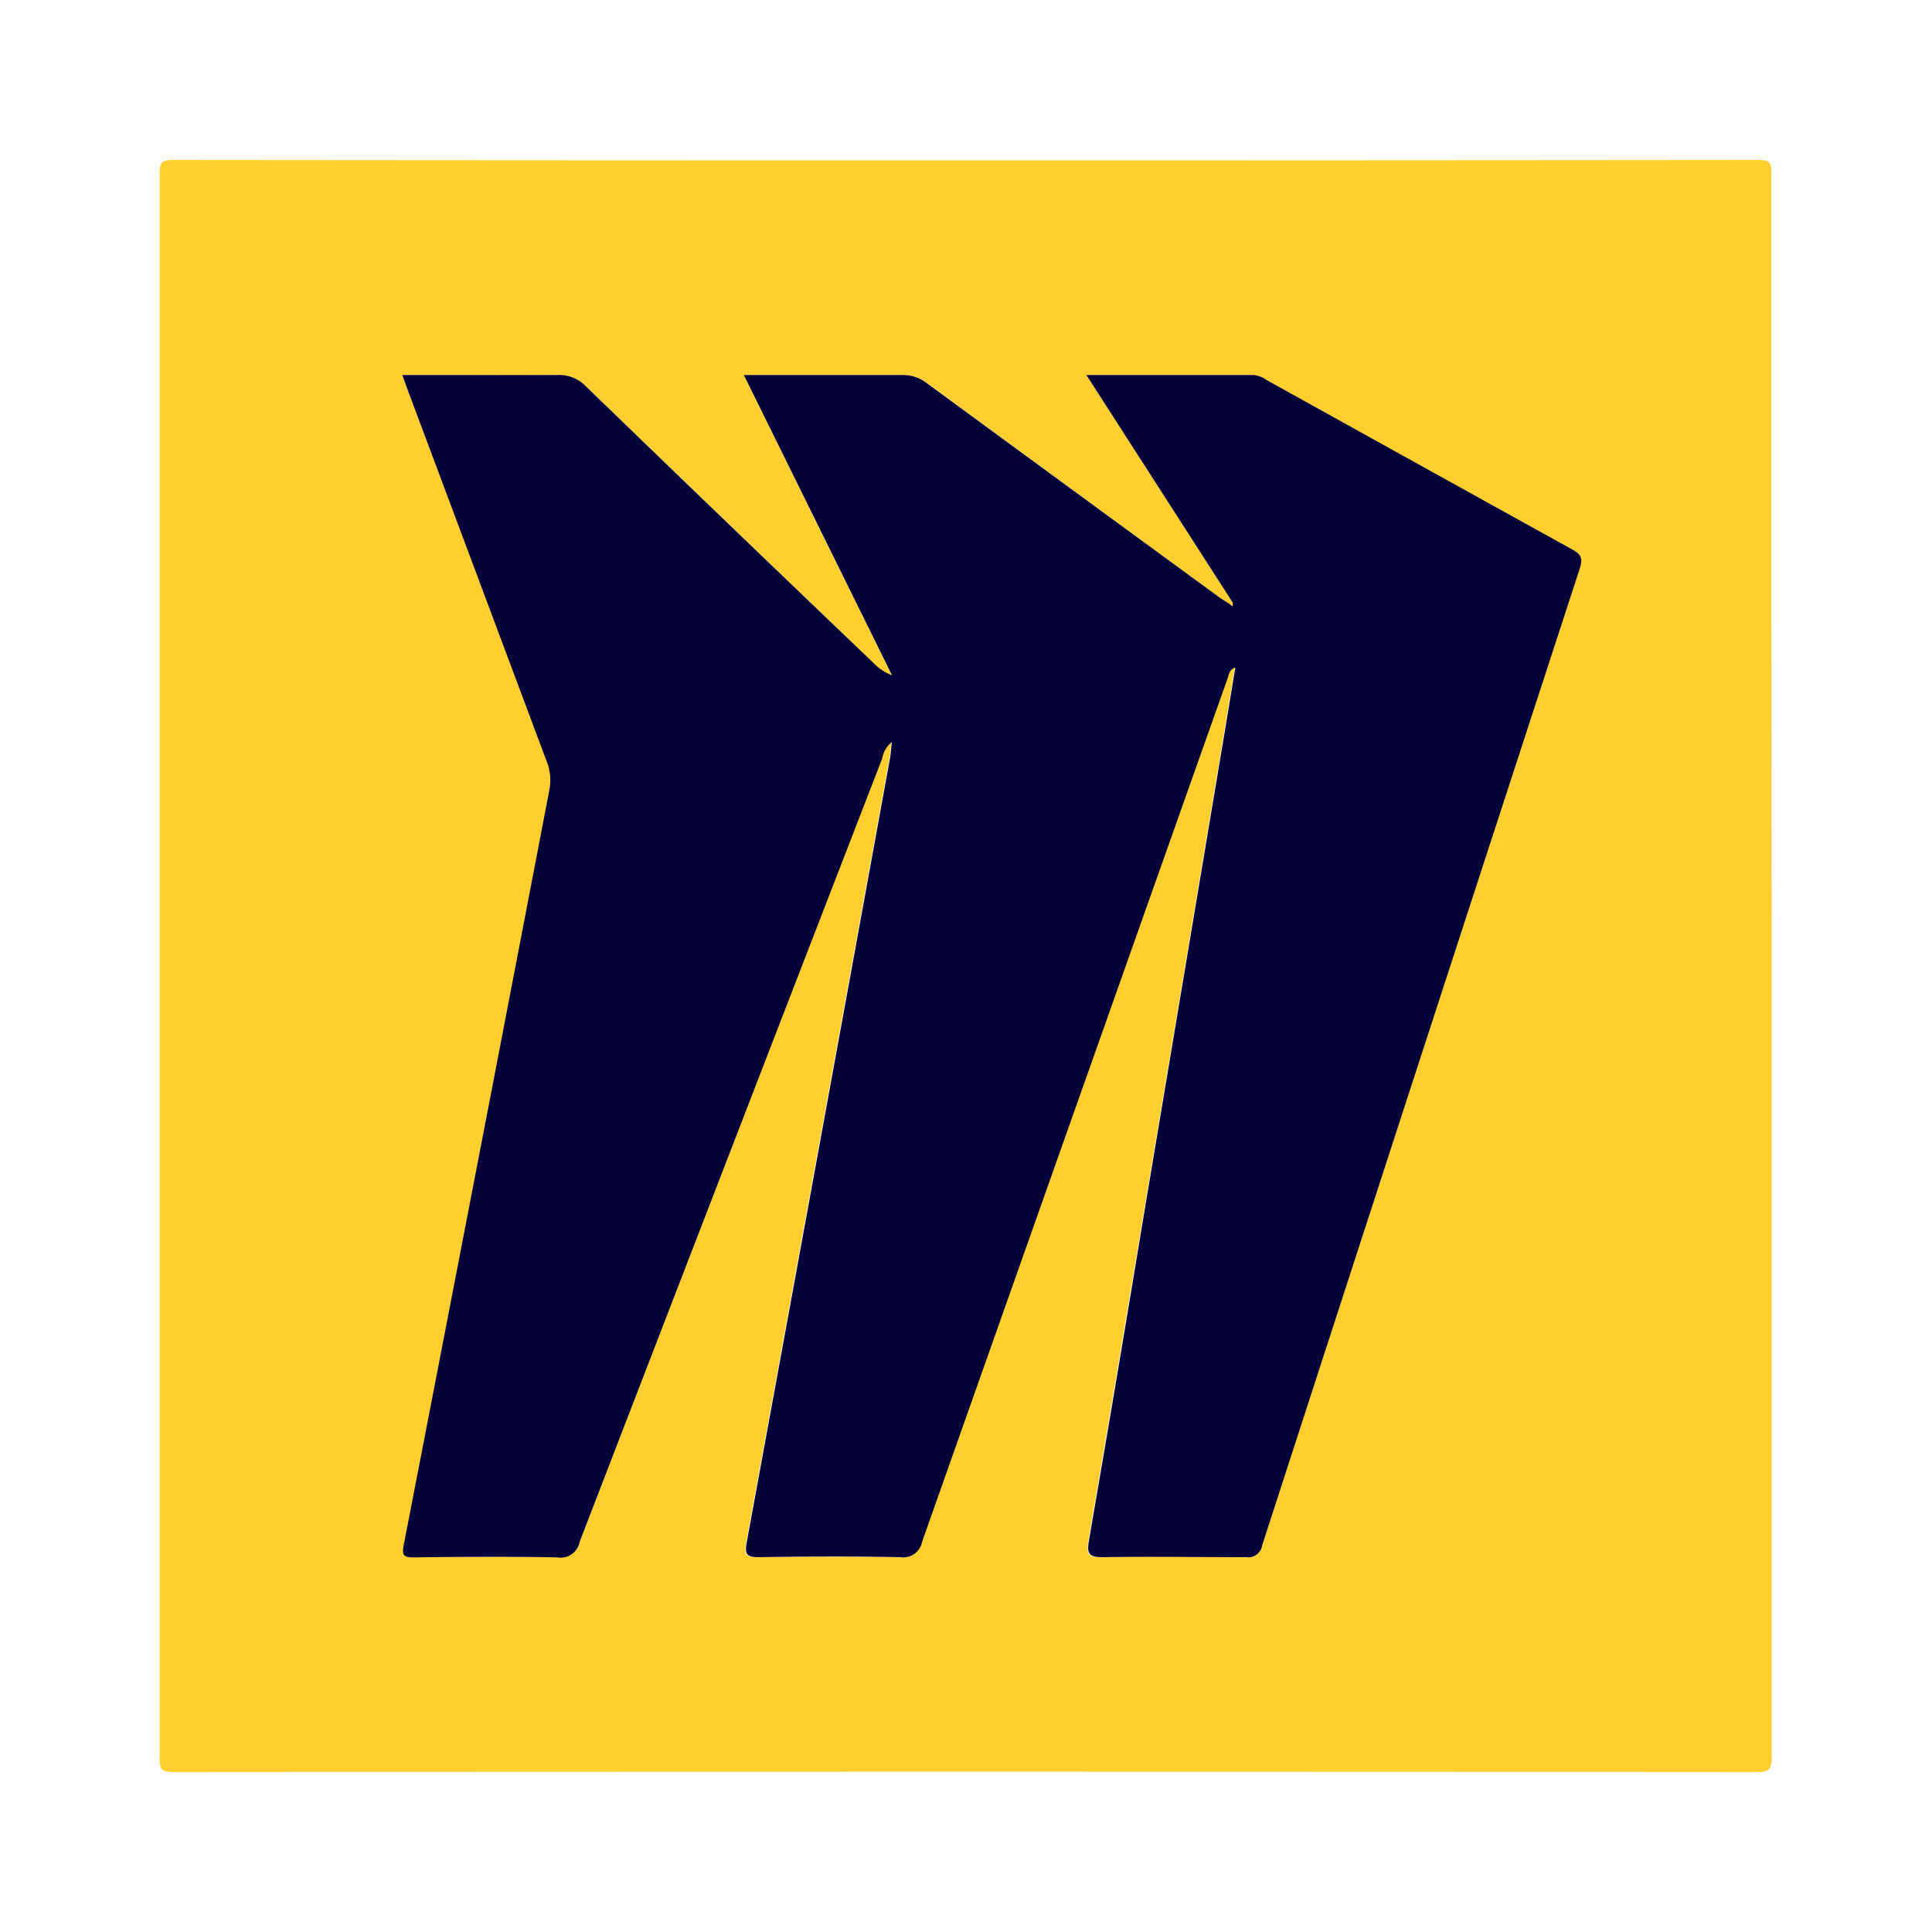 <svg id="Layer_1" data-name="Layer 1" xmlns="http://www.w3.org/2000/svg" viewBox="0 0 200 200"><defs><style>.cls-1{fill:#fecf2f;}.cls-2{fill:#060138;}</style></defs><path class="cls-1" d="M183.4,100q0,41,0,81.91c0,1.17-.19,1.53-1.47,1.53q-82-.06-164,0c-1.21,0-1.4-.3-1.4-1.43q0-82,0-164c0-1.1.13-1.45,1.38-1.45q82.08.08,164.15,0c1.14,0,1.32.26,1.32,1.35Q183.37,59,183.4,100ZM127.34,62.57c-.45-.3-.91-.57-1.34-.89q-15-11-30-22a4,4,0,0,0-2.52-.85c-4.78,0-9.56,0-14.33,0H77L92.32,69.91a5.56,5.56,0,0,1-2-1.36Q75.49,54.29,60.66,40a3.84,3.84,0,0,0-3-1.18c-4.72.06-9.45,0-14.17,0H41.64c.25.67.41,1.12.57,1.57q7.2,19.15,14.39,38.32a5.29,5.29,0,0,1,.32,3q-7.55,39.11-15.09,78.23c-.22,1.12.08,1.27,1.07,1.26,4.94,0,9.89-.07,14.82,0A2,2,0,0,0,60,159.63Q75.6,119.06,91.26,78.54a2.77,2.77,0,0,1,1-1.71c-.08.74-.11,1.28-.21,1.8q-7.39,40.56-14.82,81.1c-.21,1.14,0,1.5,1.22,1.48,4.89-.07,9.77-.09,14.66,0a2,2,0,0,0,2.29-1.61q15.78-44.71,31.64-89.42c.12-.35.13-.81.78-1.08-.39,2.39-.76,4.63-1.13,6.87q-4.14,24.78-8.3,49.56-2.83,17-5.73,34c-.23,1.36,0,1.71,1.46,1.68,4.94-.1,9.88-.07,14.82,0a1.46,1.46,0,0,0,1.69-1.23q16.41-50.59,32.9-101.18c.31-1,.16-1.37-.73-1.87Q147,48.19,131.14,39.35a2.81,2.81,0,0,0-1.34-.53H112.46l15.15,23.56A1.85,1.85,0,0,0,127.34,62.57Z"/><path class="cls-2" d="M127.61,62.38,112.46,38.82H129.8a2.81,2.81,0,0,1,1.34.53Q147,48.16,162.83,56.92c.89.5,1,.9.73,1.87q-16.5,50.58-32.9,101.18A1.46,1.46,0,0,1,129,161.2c-4.94,0-9.88-.08-14.82,0-1.42,0-1.69-.32-1.46-1.68q2.93-17,5.73-34,4.15-24.78,8.3-49.56c.37-2.24.74-4.48,1.13-6.87-.65.27-.66.73-.78,1.08q-15.84,44.7-31.64,89.42a2,2,0,0,1-2.29,1.61c-4.89-.1-9.77-.08-14.66,0-1.22,0-1.43-.34-1.22-1.48q7.44-40.54,14.82-81.1c.1-.52.13-1.06.21-1.8a2.77,2.77,0,0,0-1,1.71Q75.63,119.07,60,159.63a2,2,0,0,1-2.32,1.59c-4.93-.09-9.88-.06-14.82,0-1,0-1.29-.14-1.07-1.26q7.58-39.1,15.09-78.23a5.29,5.29,0,0,0-.32-3Q49.39,59.56,42.21,40.39c-.16-.45-.32-.9-.57-1.57h1.85c4.72,0,9.45,0,14.17,0a3.84,3.84,0,0,1,3,1.18Q75.45,54.31,90.34,68.55a5.56,5.56,0,0,0,2,1.36L77,38.82H79.1c4.77,0,9.55,0,14.33,0a4,4,0,0,1,2.52.85q15,11,30.05,22c.43.32.89.59,1.34.89l.26.2Z"/><path class="cls-1" d="M127.61,62.38v.39l-.26-.2A1.85,1.85,0,0,1,127.61,62.38Z"/></svg>